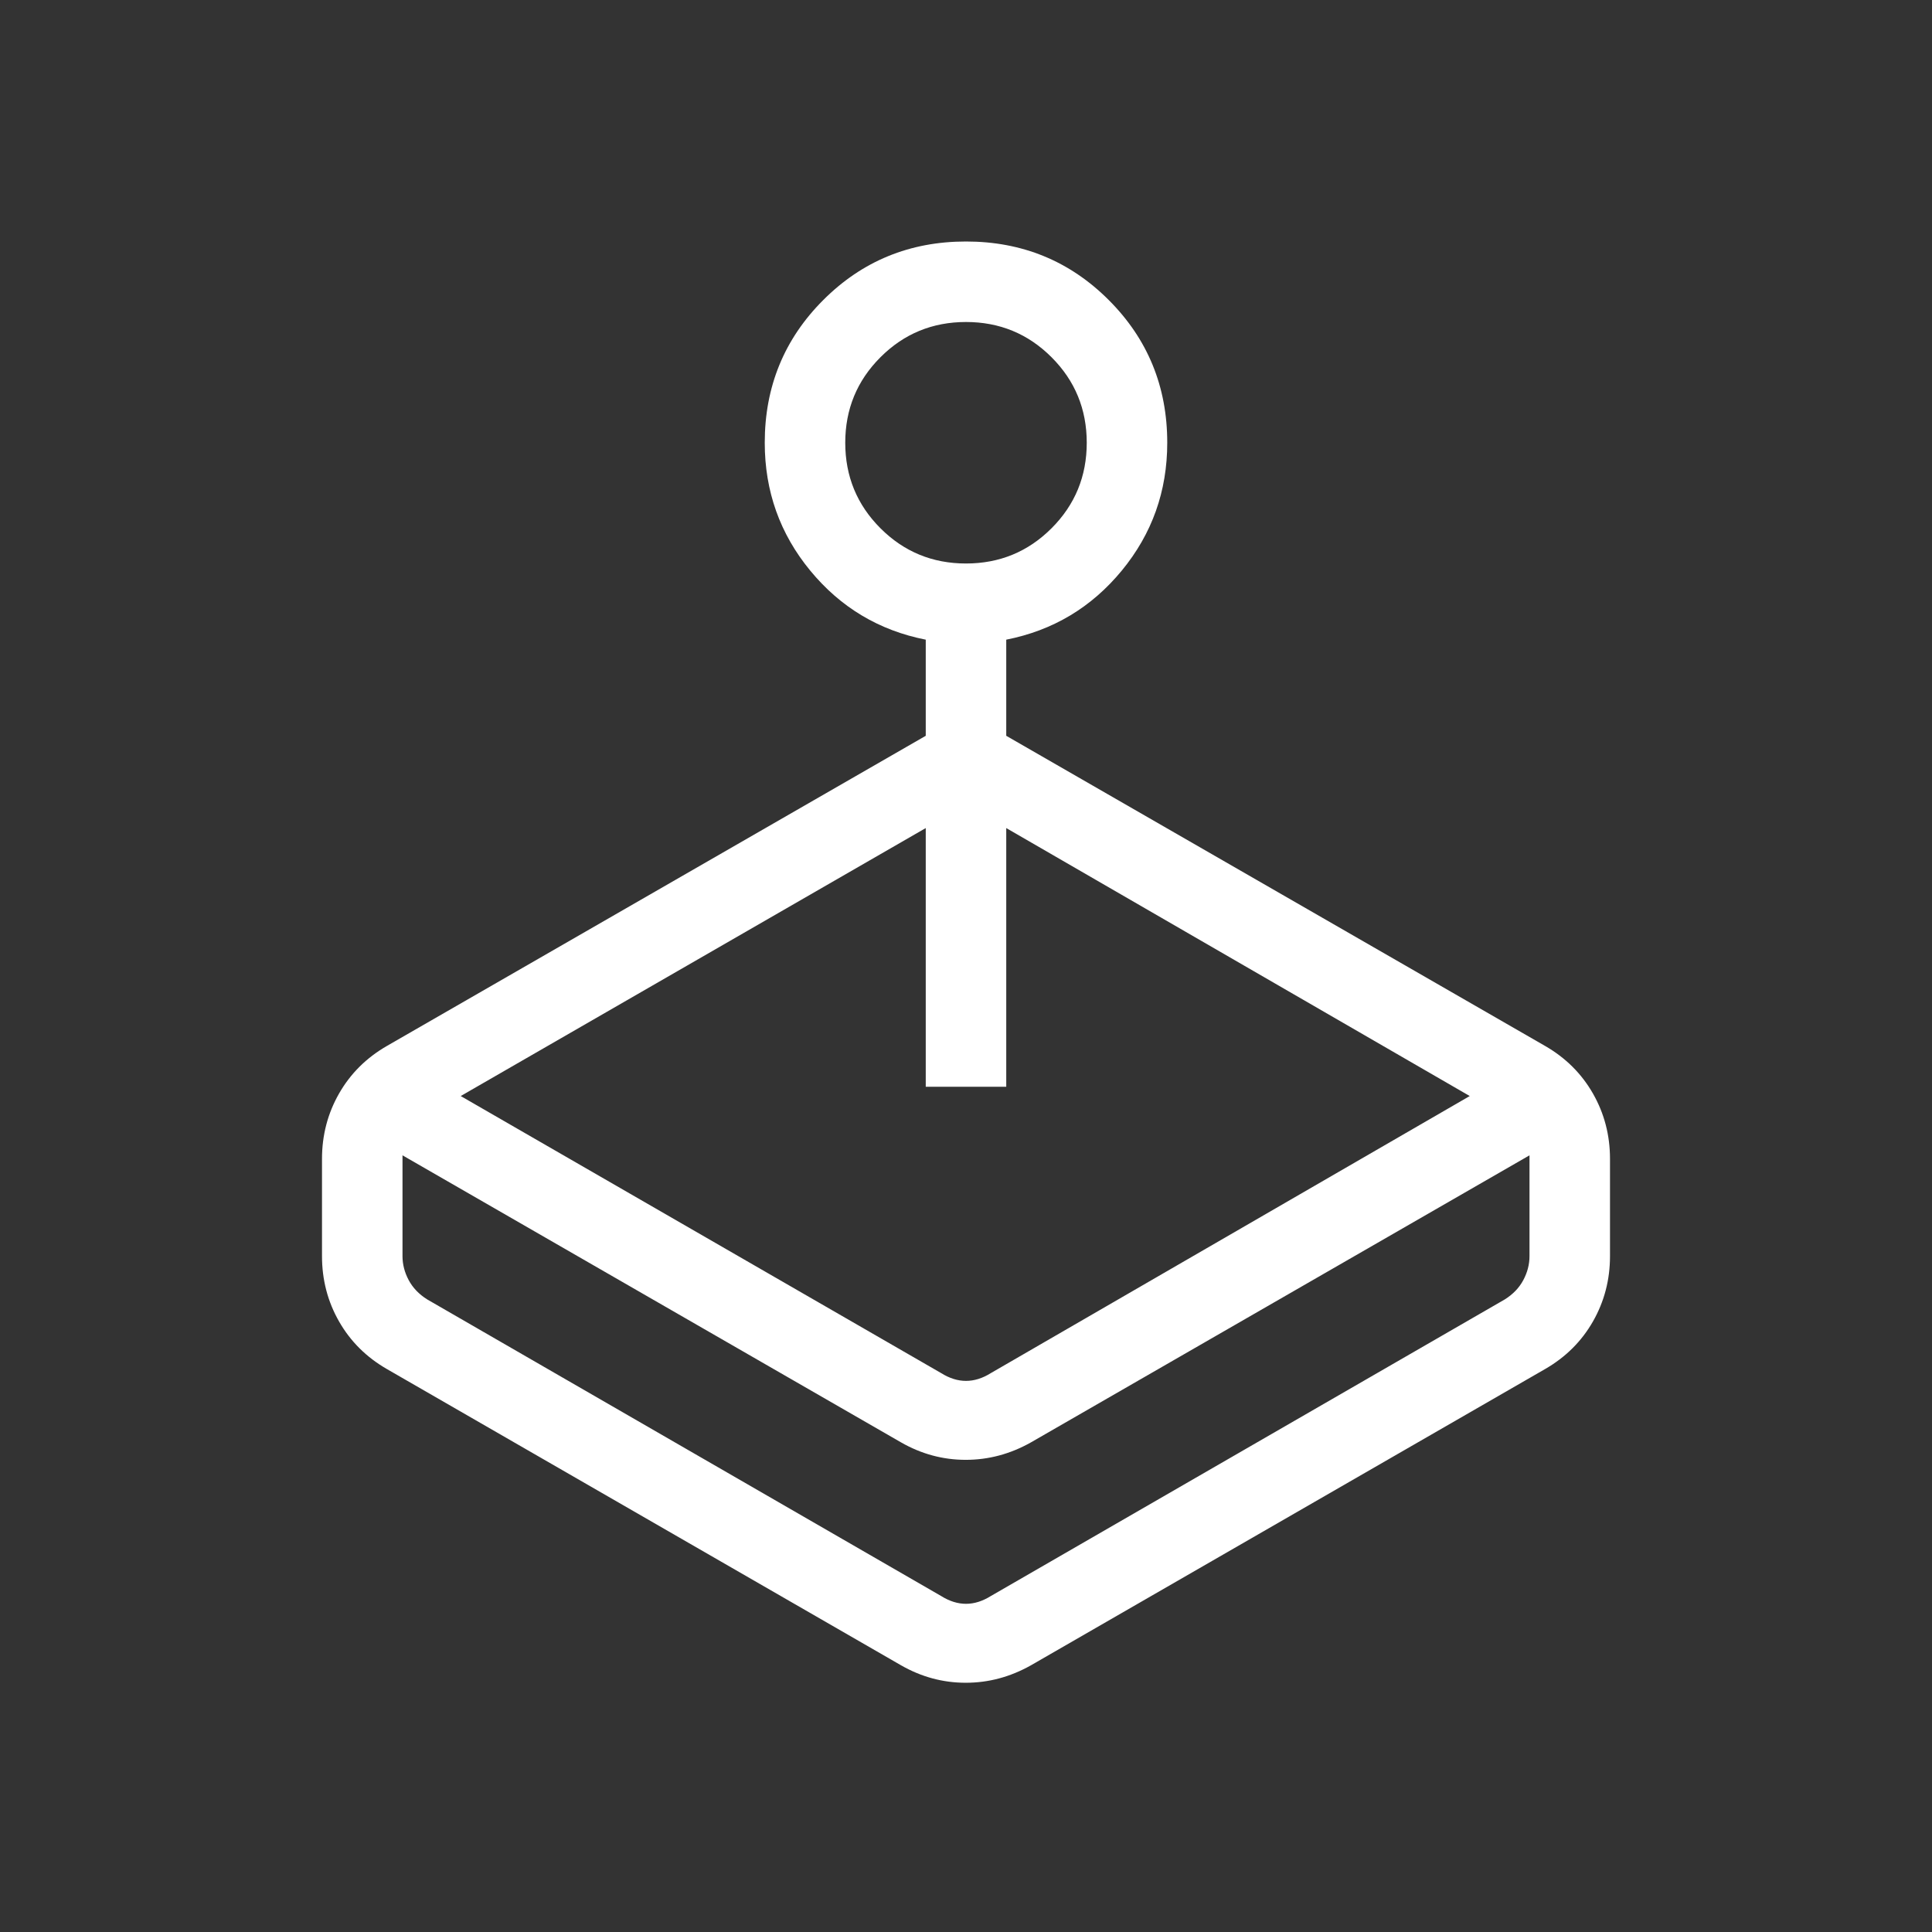 <svg xmlns="http://www.w3.org/2000/svg" height="24" viewBox="0 -960 960 960" width="24" fill="white"><rect x="0" y="-960" width="960" height="960" fill="#333333" stroke="none"/><path d="m228.923-415.385 238.769 137.692q6.154 3.847 12.308 3.847t12.308-3.847l237.999-137.692L500-548.538V-420h-40v-128.538L228.923-415.385Zm231.077-179v-47.769q-34.769-6.846-57.385-34.297Q380-703.901 380-740q0-41.846 29.077-70.923Q438.154-840 480-840q41.846 0 70.923 29.077Q580-781.846 580-740q0 36.099-22.615 63.549Q534.769-649 500-642.154v47.769l267.693 154.077q15.346 8.824 23.826 23.665Q800-401.802 800-384.154v48.308q0 17.648-8.481 32.489-8.48 14.841-23.826 23.665L512.308-132.538q-15.406 8.692-32.434 8.692t-32.182-8.692L192.307-279.692q-15.346-8.824-23.826-23.665Q160-318.198 160-335.846v-48.308q0-17.648 8.481-32.489 8.48-14.841 23.826-23.665L460-594.385Zm-12.308 351.077L200-385.923v50.077q0 6.154 3.077 11.923t9.231 9.615l255.384 147.385q6.154 3.846 12.308 3.846t12.308-3.846l255.384-147.385q6.154-3.846 9.231-9.615T760-335.846v-50.077L512.308-243.308q-15.406 8.693-32.434 8.693t-32.182-8.693ZM480-680q25 0 42.5-17.5T540-740q0-25-17.5-42.5T480-800q-25 0-42.5 17.5T420-740q0 25 17.5 42.5T480-680Zm-4.615 516.923Z"/></svg>